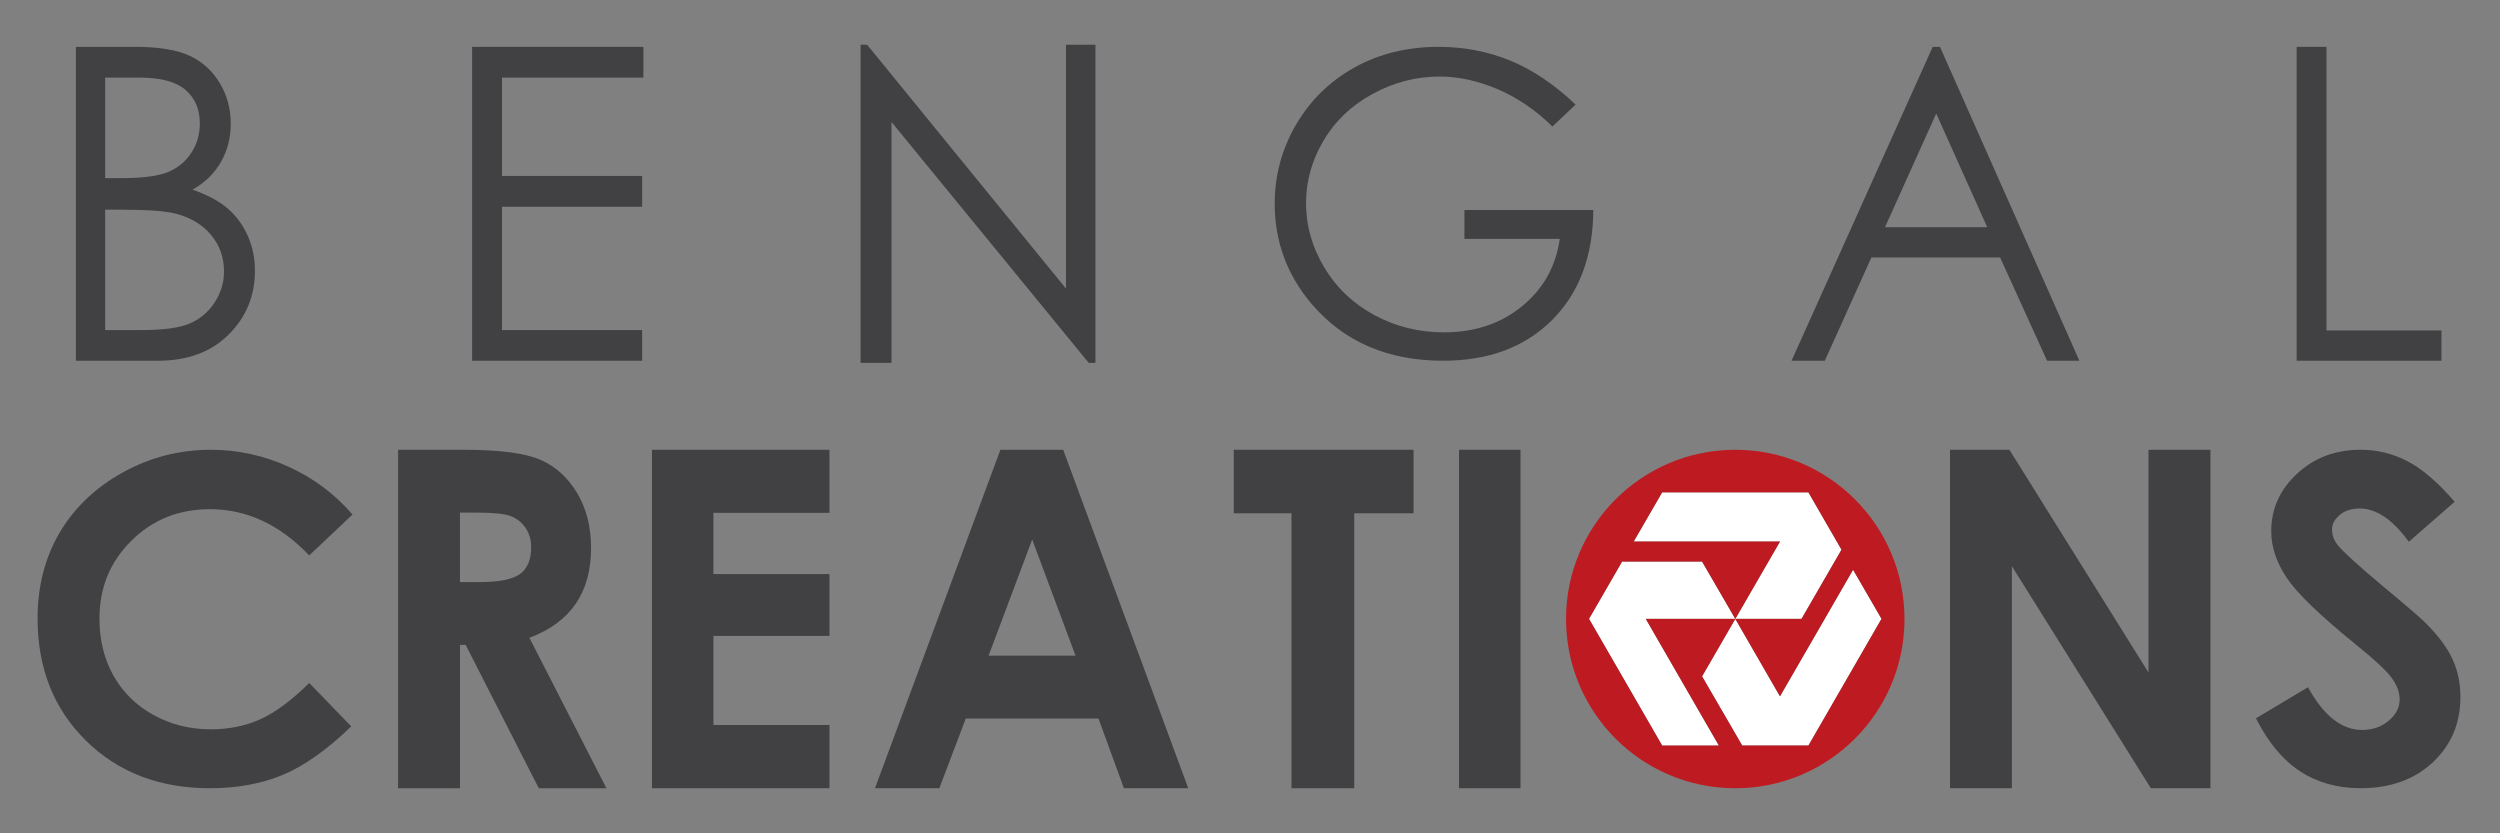 <?xml version="1.0" encoding="utf-8"?>
<!-- Generator: Adobe Illustrator 16.0.0, SVG Export Plug-In . SVG Version: 6.00 Build 0)  -->
<!DOCTYPE svg PUBLIC "-//W3C//DTD SVG 1.1//EN" "http://www.w3.org/Graphics/SVG/1.1/DTD/svg11.dtd">
<svg version="1.1" id="Layer_1" xmlns="http://www.w3.org/2000/svg" xmlns:xlink="http://www.w3.org/1999/xlink" x="0px" y="0px"
	 width="135px" height="45px" viewBox="0 0 135 45" enable-background="new 0 0 135 45" xml:space="preserve">
<rect x="0" y="0" width="135" height="45" fill="#808080" stroke="none"/>
<g>
	<path fill="#414042" d="M19.037,27.784l-2.338,2.208c-1.59-1.665-3.379-2.497-5.365-2.497c-1.678,0-3.091,0.567-4.241,1.705
		c-1.147,1.135-1.723,2.537-1.723,4.202c0,1.159,0.254,2.189,0.762,3.092c0.51,0.899,1.229,1.605,2.16,2.117
		c0.93,0.514,1.963,0.773,3.101,0.773c0.969,0,1.855-0.183,2.659-0.541c0.803-0.361,1.686-1.012,2.647-1.962l2.267,2.345
		c-1.298,1.253-2.524,2.123-3.676,2.609c-1.155,0.485-2.472,0.729-3.952,0.729c-2.729,0-4.963-0.859-6.702-2.575
		c-1.738-1.716-2.607-3.913-2.607-6.592c0-1.735,0.395-3.276,1.186-4.626c0.793-1.349,1.927-2.433,3.402-3.252
		c1.478-0.821,3.066-1.231,4.77-1.231c1.448,0,2.843,0.303,4.184,0.91S18.065,26.665,19.037,27.784z"/>
	<path fill="#414042" d="M21.496,24.288h3.54c1.94,0,3.322,0.18,4.145,0.541c0.822,0.358,1.484,0.958,1.985,1.796
		c0.5,0.835,0.752,1.825,0.752,2.969c0,1.199-0.277,2.205-0.831,3.011c-0.553,0.809-1.385,1.419-2.5,1.834l4.16,8.126h-3.652
		l-3.949-7.741h-0.307v7.741h-3.342V24.288z M24.838,31.433h1.048c1.063,0,1.795-0.147,2.195-0.437
		c0.4-0.292,0.601-0.773,0.601-1.445c0-0.398-0.098-0.747-0.298-1.041c-0.197-0.295-0.463-0.506-0.795-0.635
		c-0.334-0.131-0.946-0.195-1.833-0.195h-0.917V31.433z"/>
	<path fill="#414042" d="M35.206,24.288h9.585v3.405h-6.266v3.306h6.266v3.34h-6.266v4.811h6.266v3.415h-9.585V24.288z"/>
	<path fill="#414042" d="M54.022,24.288h3.39l6.753,18.276h-3.474l-1.372-3.764h-7.167l-1.428,3.764H47.25L54.022,24.288z
		 M55.738,29.133l-2.355,6.274h4.697L55.738,29.133z"/>
	<path fill="#414042" d="M66.624,24.288h9.707v3.429H73.13v14.848h-3.389V27.717h-3.117V24.288z"/>
	<path fill="#414042" d="M78.788,24.288h3.319v18.276h-3.319V24.288z"/>
	<path fill="#414042" d="M105.303,24.288h3.204l7.513,12.029V24.288h3.344v18.276h-3.218l-7.503-11.988v11.988h-3.34V24.288z"/>
	<path fill="#414042" d="M132.553,27.094l-2.476,2.162c-0.87-1.198-1.753-1.798-2.655-1.798c-0.438,0-0.797,0.117-1.076,0.348
		c-0.278,0.235-0.417,0.495-0.417,0.789c0,0.289,0.099,0.568,0.297,0.827c0.273,0.346,1.09,1.093,2.452,2.235
		c1.273,1.055,2.047,1.724,2.32,1.999c0.678,0.678,1.159,1.328,1.44,1.946c0.283,0.618,0.425,1.296,0.425,2.029
		c0,1.426-0.497,2.604-1.493,3.535c-0.996,0.929-2.297,1.397-3.895,1.397c-1.253,0-2.342-0.305-3.271-0.913
		c-0.927-0.607-1.722-1.561-2.383-2.861l2.809-1.678c0.846,1.536,1.817,2.305,2.92,2.305c0.57,0,1.055-0.166,1.442-0.498
		c0.391-0.329,0.589-0.712,0.589-1.146c0-0.396-0.149-0.79-0.444-1.184c-0.294-0.396-0.944-0.998-1.951-1.809
		c-1.911-1.548-3.145-2.741-3.704-3.579c-0.56-0.841-0.835-1.678-0.835-2.514c0-1.207,0.463-2.242,1.392-3.104
		c0.926-0.864,2.071-1.296,3.437-1.296c0.875,0,1.71,0.201,2.5,0.605C130.771,25.295,131.63,26.028,132.553,27.094z"/>
	<path fill="#414042" d="M4.1,2.53h3.183c1.279,0,2.263,0.161,2.95,0.478c0.688,0.32,1.231,0.81,1.63,1.471
		c0.397,0.658,0.598,1.395,0.598,2.2c0,0.752-0.175,1.438-0.524,2.056c-0.35,0.621-0.863,1.12-1.539,1.505
		c0.839,0.298,1.484,0.649,1.937,1.053c0.451,0.403,0.803,0.892,1.055,1.463c0.25,0.574,0.377,1.194,0.377,1.861
		c0,1.36-0.475,2.511-1.421,3.45c-0.946,0.942-2.218,1.412-3.812,1.412H4.1V2.53z M5.679,4.191v5.427h0.925
		c1.12,0,1.945-0.111,2.473-0.331c0.529-0.218,0.945-0.563,1.254-1.036c0.308-0.472,0.46-0.997,0.46-1.572
		c0-0.776-0.258-1.384-0.775-1.827C9.5,4.412,8.677,4.191,7.548,4.191H5.679z M5.679,11.323v6.499H7.68
		c1.179,0,2.043-0.122,2.594-0.364c0.548-0.243,0.99-0.62,1.323-1.135c0.333-0.515,0.5-1.07,0.5-1.67
		c0-0.753-0.235-1.411-0.704-1.97c-0.469-0.562-1.112-0.945-1.933-1.152c-0.549-0.138-1.507-0.208-2.868-0.208H5.679z"/>
	<path fill="#414042" d="M25.495,2.53h9.248v1.66h-7.635v5.312h7.569v1.661h-7.569v6.66h7.569v1.658h-9.182V2.53z"/>
	<path fill="#414042" d="M46.473,19.596V2.417h0.352l10.738,13.167V2.417h1.591v17.179h-0.362L48.141,6.587v13.009H46.473z"/>
	<path fill="#414042" d="M85.083,5.647l-1.252,1.185c-0.899-0.886-1.885-1.555-2.955-2.014c-1.073-0.457-2.117-0.685-3.132-0.685
		c-1.266,0-2.471,0.311-3.613,0.933c-1.148,0.623-2.034,1.464-2.663,2.528c-0.627,1.064-0.942,2.189-0.942,3.374
		c0,1.214,0.324,2.368,0.977,3.461c0.648,1.095,1.55,1.953,2.698,2.578s2.406,0.939,3.774,0.939c1.659,0,3.062-0.47,4.21-1.405
		c1.151-0.937,1.831-2.15,2.042-3.642H79.08V11.34h6.959c-0.017,2.492-0.758,4.474-2.225,5.939c-1.467,1.467-3.429,2.2-5.883,2.2
		c-2.987,0-5.348-1.019-7.088-3.05c-1.338-1.566-2.009-3.377-2.009-5.43c0-1.53,0.384-2.951,1.152-4.268
		c0.769-1.315,1.822-2.345,3.158-3.089c1.339-0.741,2.854-1.112,4.542-1.112c1.368,0,2.655,0.246,3.862,0.74
		C82.755,3.764,83.933,4.557,85.083,5.647z"/>
	<path fill="#414042" d="M104.759,2.53l7.527,16.95h-1.743l-2.537-5.577h-6.951l-2.516,5.577h-1.796l7.623-16.95H104.759z
		 M104.556,6.13l-2.765,6.137h5.519L104.556,6.13z"/>
	<path fill="#414042" d="M124.018,2.53h1.611v15.314h6.21v1.635h-7.821V2.53z"/>
	<g>
		<polygon fill="#FFFFFF" points="99.443,29.682 97.655,26.585 89.757,26.585 88.218,29.243 92.278,29.243 96.119,29.243 
			93.707,33.418 97.283,33.418 		"/>
		<polygon fill="#FFFFFF" points="87.594,30.321 85.806,33.416 89.757,40.26 92.821,40.26 90.795,36.751 88.873,33.418 
			93.707,33.418 91.911,30.321 		"/>
		<polygon fill="#FFFFFF" points="98.041,34.272 96.119,37.6 93.707,33.418 91.911,36.523 94.079,40.26 97.655,40.26 
			101.604,33.416 100.067,30.764 		"/>
		<path fill="#BD1B21" d="M93.705,24.288c-5.051,0-9.139,4.09-9.139,9.139c0,5.045,4.088,9.138,9.139,9.138
			c5.042,0,9.138-4.093,9.138-9.138C102.843,28.378,98.747,24.288,93.705,24.288z M97.655,40.26h-3.576l-2.168-3.736l1.796-3.105
			h-4.834l1.922,3.333l2.026,3.509h-3.064l-3.951-6.844l1.788-3.095h4.317l1.796,3.097l2.412-4.175h-3.841h-4.061l1.539-2.658h7.898
			l1.788,3.097l-2.16,3.736h-3.576l2.412,4.182l1.922-3.327l2.026-3.509l1.536,2.652L97.655,40.26z"/>
	</g>
</g>
</svg>

